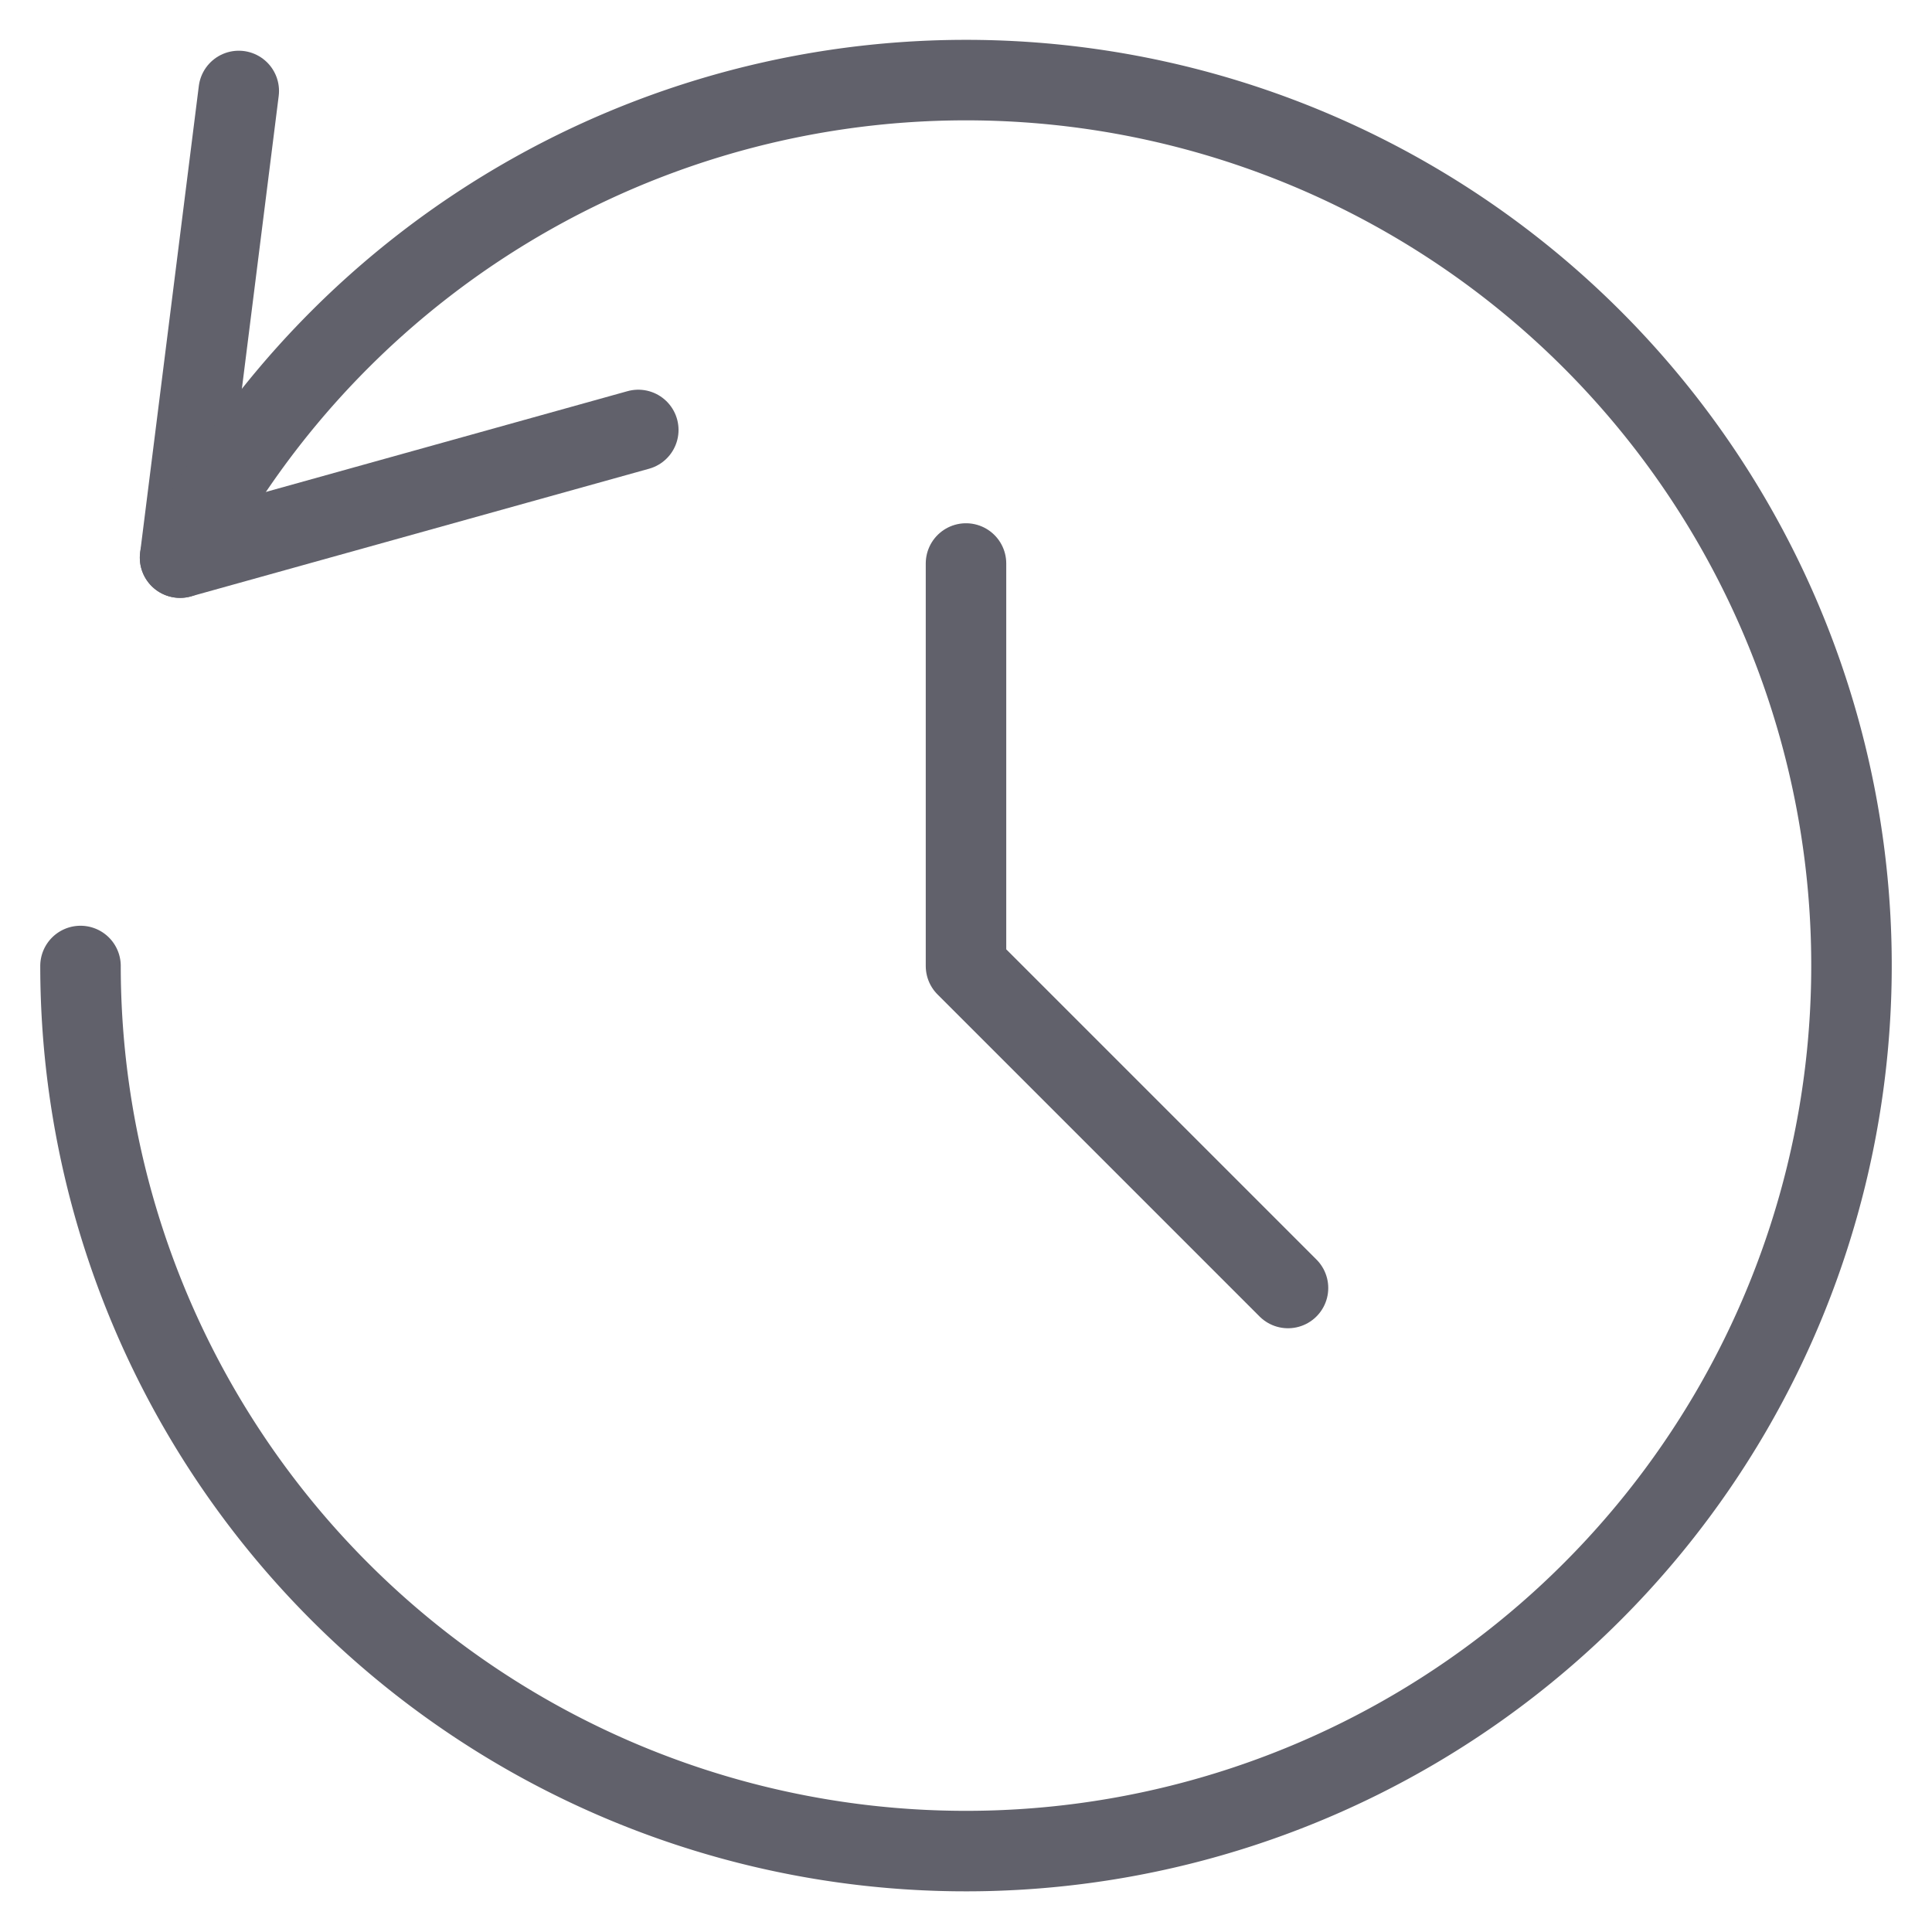 <svg xmlns="http://www.w3.org/2000/svg" height="24" width="24" viewBox="0 0 48 48"><g stroke-linecap="round" fill="#61616b" stroke-linejoin="round" class="nc-icon-wrapper"><polyline data-color="color-2" points="24 14 24 24 32 32" fill="none" stroke="#61616b" stroke-width="2"></polyline><polyline points="5.932 2.26 4.474 13.854 15.858 10.682" fill="none" stroke="#61616b" stroke-width="2"></polyline><path data-cap="butt" d="M4.474,13.854A22,22,0,1,1,2,24" fill="none" stroke="#61616b" stroke-width="2"></path></g></svg>